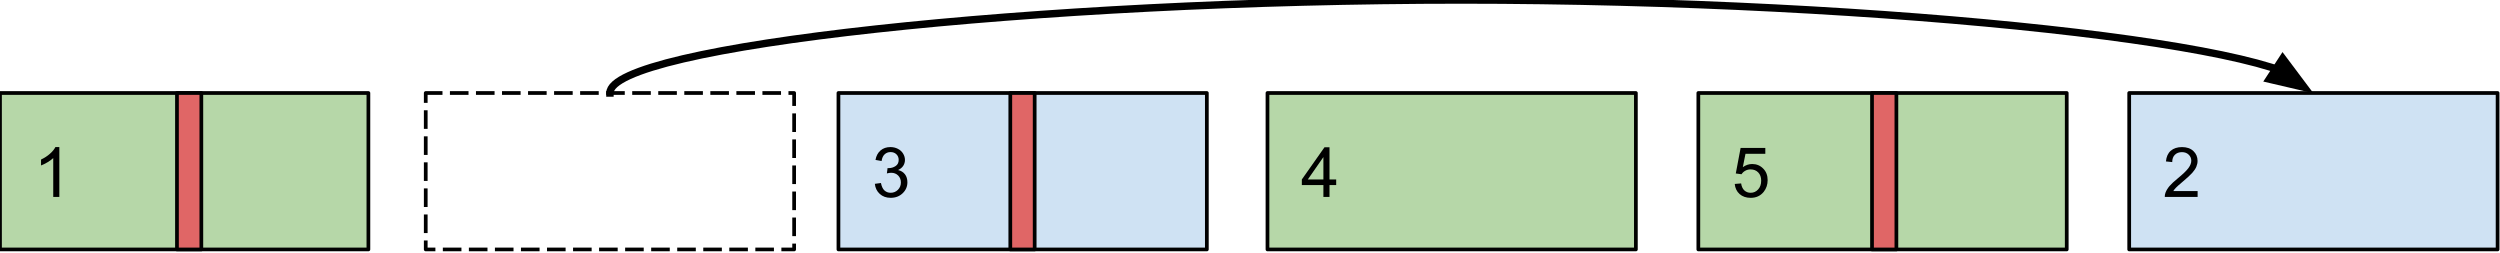 <svg version="1.1" viewBox="0.0 0.0 672.0 68.0" fill="none" stroke="none" stroke-linecap="square" stroke-miterlimit="10" xmlns:xlink="http://www.w3.org/1999/xlink" xmlns="http://www.w3.org/2000/svg"><clipPath id="p.0"><path d="m0 0l960.0 0l0 720.0l-960.0 0l0 -720.0z" clip-rule="nonzero"/></clipPath><g clip-path="url(#p.0)"><path fill="#000000" fill-opacity="0.0" d="m0 0l960.0 0l0 720.0l-960.0 0z" fill-rule="evenodd"/><path fill="#b6d7a8" d="m0 24.999l99.024 0l0 42.047l-99.024 0z" fill-rule="evenodd"/><path stroke="#000000" stroke-width="1.0" stroke-linejoin="round" stroke-linecap="butt" d="m0 24.999l99.024 0l0 42.047l-99.024 0z" fill-rule="evenodd"/><path fill="#000000" d="m15.953 52.943l-1.641 0l0 -10.453q-0.594 0.562 -1.562 1.141q-0.953 0.562 -1.719 0.844l0 -1.594q1.375 -0.641 2.406 -1.562q1.031 -0.922 1.453 -1.781l1.062 0l0 13.406z" fill-rule="nonzero"/><path fill="#b6d7a8" d="m340.699 24.999l99.024 0l0 42.047l-99.024 0z" fill-rule="evenodd"/><path stroke="#000000" stroke-width="1.0" stroke-linejoin="round" stroke-linecap="butt" d="m340.699 24.999l99.024 0l0 42.047l-99.024 0z" fill-rule="evenodd"/><path fill="#000000" d="m355.73 52.943l0 -3.203l-5.797 0l0 -1.5l6.094 -8.656l1.344 0l0 8.656l1.797 0l0 1.5l-1.797 0l0 3.203l-1.641 0zm0 -4.703l0 -6.016l-4.188 6.016l4.188 0z" fill-rule="nonzero"/><path fill="#cfe2f3" d="m225.375 24.999l99.024 0l0 42.047l-99.024 0z" fill-rule="evenodd"/><path stroke="#000000" stroke-width="1.0" stroke-linejoin="round" stroke-linecap="butt" d="m225.375 24.999l99.024 0l0 42.047l-99.024 0z" fill-rule="evenodd"/><path fill="#000000" d="m235.157 49.411l1.641 -0.219q0.281 1.406 0.953 2.016q0.688 0.609 1.656 0.609q1.156 0 1.953 -0.797q0.797 -0.797 0.797 -1.984q0 -1.125 -0.734 -1.859q-0.734 -0.734 -1.875 -0.734q-0.469 0 -1.156 0.172l0.188 -1.438q0.156 0.016 0.266 0.016q1.047 0 1.875 -0.547q0.844 -0.547 0.844 -1.672q0 -0.906 -0.609 -1.5q-0.609 -0.594 -1.578 -0.594q-0.953 0 -1.594 0.609q-0.641 0.594 -0.812 1.797l-1.641 -0.297q0.297 -1.641 1.359 -2.547q1.062 -0.906 2.656 -0.906q1.094 0 2.0 0.469q0.922 0.469 1.406 1.281q0.5 0.812 0.5 1.719q0 0.859 -0.469 1.578q-0.469 0.703 -1.375 1.125q1.188 0.281 1.844 1.141q0.656 0.859 0.656 2.156q0 1.734 -1.281 2.953q-1.266 1.219 -3.219 1.219q-1.766 0 -2.922 -1.047q-1.156 -1.047 -1.328 -2.719z" fill-rule="nonzero"/><path fill="#e06666" d="m271.568 24.999l6.551 0l0 42.047l-6.551 0z" fill-rule="evenodd"/><path stroke="#000000" stroke-width="1.0" stroke-linejoin="round" stroke-linecap="butt" d="m271.568 24.999l6.551 0l0 42.047l-6.551 0z" fill-rule="evenodd"/><path fill="#cfe2f3" d="m572.33 24.999l99.024 0l0 42.047l-99.024 0z" fill-rule="evenodd"/><path stroke="#000000" stroke-width="1.0" stroke-linejoin="round" stroke-linecap="butt" d="m572.33 24.999l99.024 0l0 42.047l-99.024 0z" fill-rule="evenodd"/><path fill="#000000" d="m590.72 51.365l0 1.578l-8.828 0q-0.016 -0.594 0.188 -1.141q0.344 -0.906 1.078 -1.781q0.75 -0.875 2.156 -2.016q2.172 -1.781 2.938 -2.828q0.766 -1.047 0.766 -1.969q0 -0.984 -0.703 -1.641q-0.688 -0.672 -1.812 -0.672q-1.188 0 -1.906 0.719q-0.703 0.703 -0.703 1.953l-1.688 -0.172q0.172 -1.891 1.297 -2.875q1.141 -0.984 3.031 -0.984q1.922 0 3.047 1.062q1.125 1.062 1.125 2.641q0 0.797 -0.328 1.578q-0.328 0.781 -1.094 1.641q-0.75 0.844 -2.531 2.344q-1.469 1.234 -1.891 1.688q-0.422 0.438 -0.688 0.875l6.547 0z" fill-rule="nonzero"/><path fill="#b6d7a8" d="m456.514 24.999l99.024 0l0 42.047l-99.024 0z" fill-rule="evenodd"/><path stroke="#000000" stroke-width="1.0" stroke-linejoin="round" stroke-linecap="butt" d="m456.514 24.999l99.024 0l0 42.047l-99.024 0z" fill-rule="evenodd"/><path fill="#000000" d="m466.296 49.443l1.719 -0.141q0.188 1.25 0.875 1.891q0.703 0.625 1.688 0.625q1.188 0 2.0 -0.891q0.828 -0.891 0.828 -2.359q0 -1.406 -0.797 -2.219q-0.781 -0.812 -2.062 -0.812q-0.781 0 -1.422 0.359q-0.641 0.359 -1.0 0.938l-1.547 -0.203l1.297 -6.859l6.641 0l0 1.562l-5.328 0l-0.719 3.594q1.203 -0.844 2.516 -0.844q1.75 0 2.953 1.219q1.203 1.203 1.203 3.109q0 1.812 -1.047 3.141q-1.297 1.625 -3.516 1.625q-1.812 0 -2.969 -1.016q-1.156 -1.031 -1.312 -2.719z" fill-rule="nonzero"/><path fill="#e06666" d="m503.199 24.999l6.551 0l0 42.047l-6.551 0z" fill-rule="evenodd"/><path stroke="#000000" stroke-width="1.0" stroke-linejoin="round" stroke-linecap="butt" d="m503.199 24.999l6.551 0l0 42.047l-6.551 0z" fill-rule="evenodd"/><path fill="#000000" fill-opacity="0.0" d="m114.438 24.999l99.024 0l0 42.047l-99.024 0z" fill-rule="evenodd"/><path stroke="#000000" stroke-width="1.0" stroke-linejoin="round" stroke-linecap="butt" stroke-dasharray="4.0,3.0" d="m114.438 24.999l99.024 0l0 42.047l-99.024 0z" fill-rule="evenodd"/><path fill="#000000" fill-opacity="0.0" d="m163.95 24.999c0 -12.5 114.472 -25.008 228.945 -25.0c114.472 0.008 228.945 12.531 228.945 25.063" fill-rule="evenodd"/><path stroke="#000000" stroke-width="2.0" stroke-linejoin="round" stroke-linecap="butt" d="m163.95 24.999c0 -12.5 114.472 -25.008 228.945 -25c57.236 0.004 114.472 3.137 157.4 7.835c21.464 2.349 39.35 5.09 51.87 8.026c3.13 0.734 5.925 1.48 8.356 2.236c0.304 0.094 0.602 0.189 0.895 0.284l0.375 0.124" fill-rule="evenodd"/><path fill="#000000" stroke="#000000" stroke-width="2.0" stroke-linecap="butt" d="m609.985 21.271l9.406 2.194l-5.796 -7.727z" fill-rule="evenodd"/><path fill="#e06666" d="m47.568 24.999l6.551 0l0 42.047l-6.551 0z" fill-rule="evenodd"/><path stroke="#000000" stroke-width="1.0" stroke-linejoin="round" stroke-linecap="butt" d="m47.568 24.999l6.551 0l0 42.047l-6.551 0z" fill-rule="evenodd"/></g></svg>
